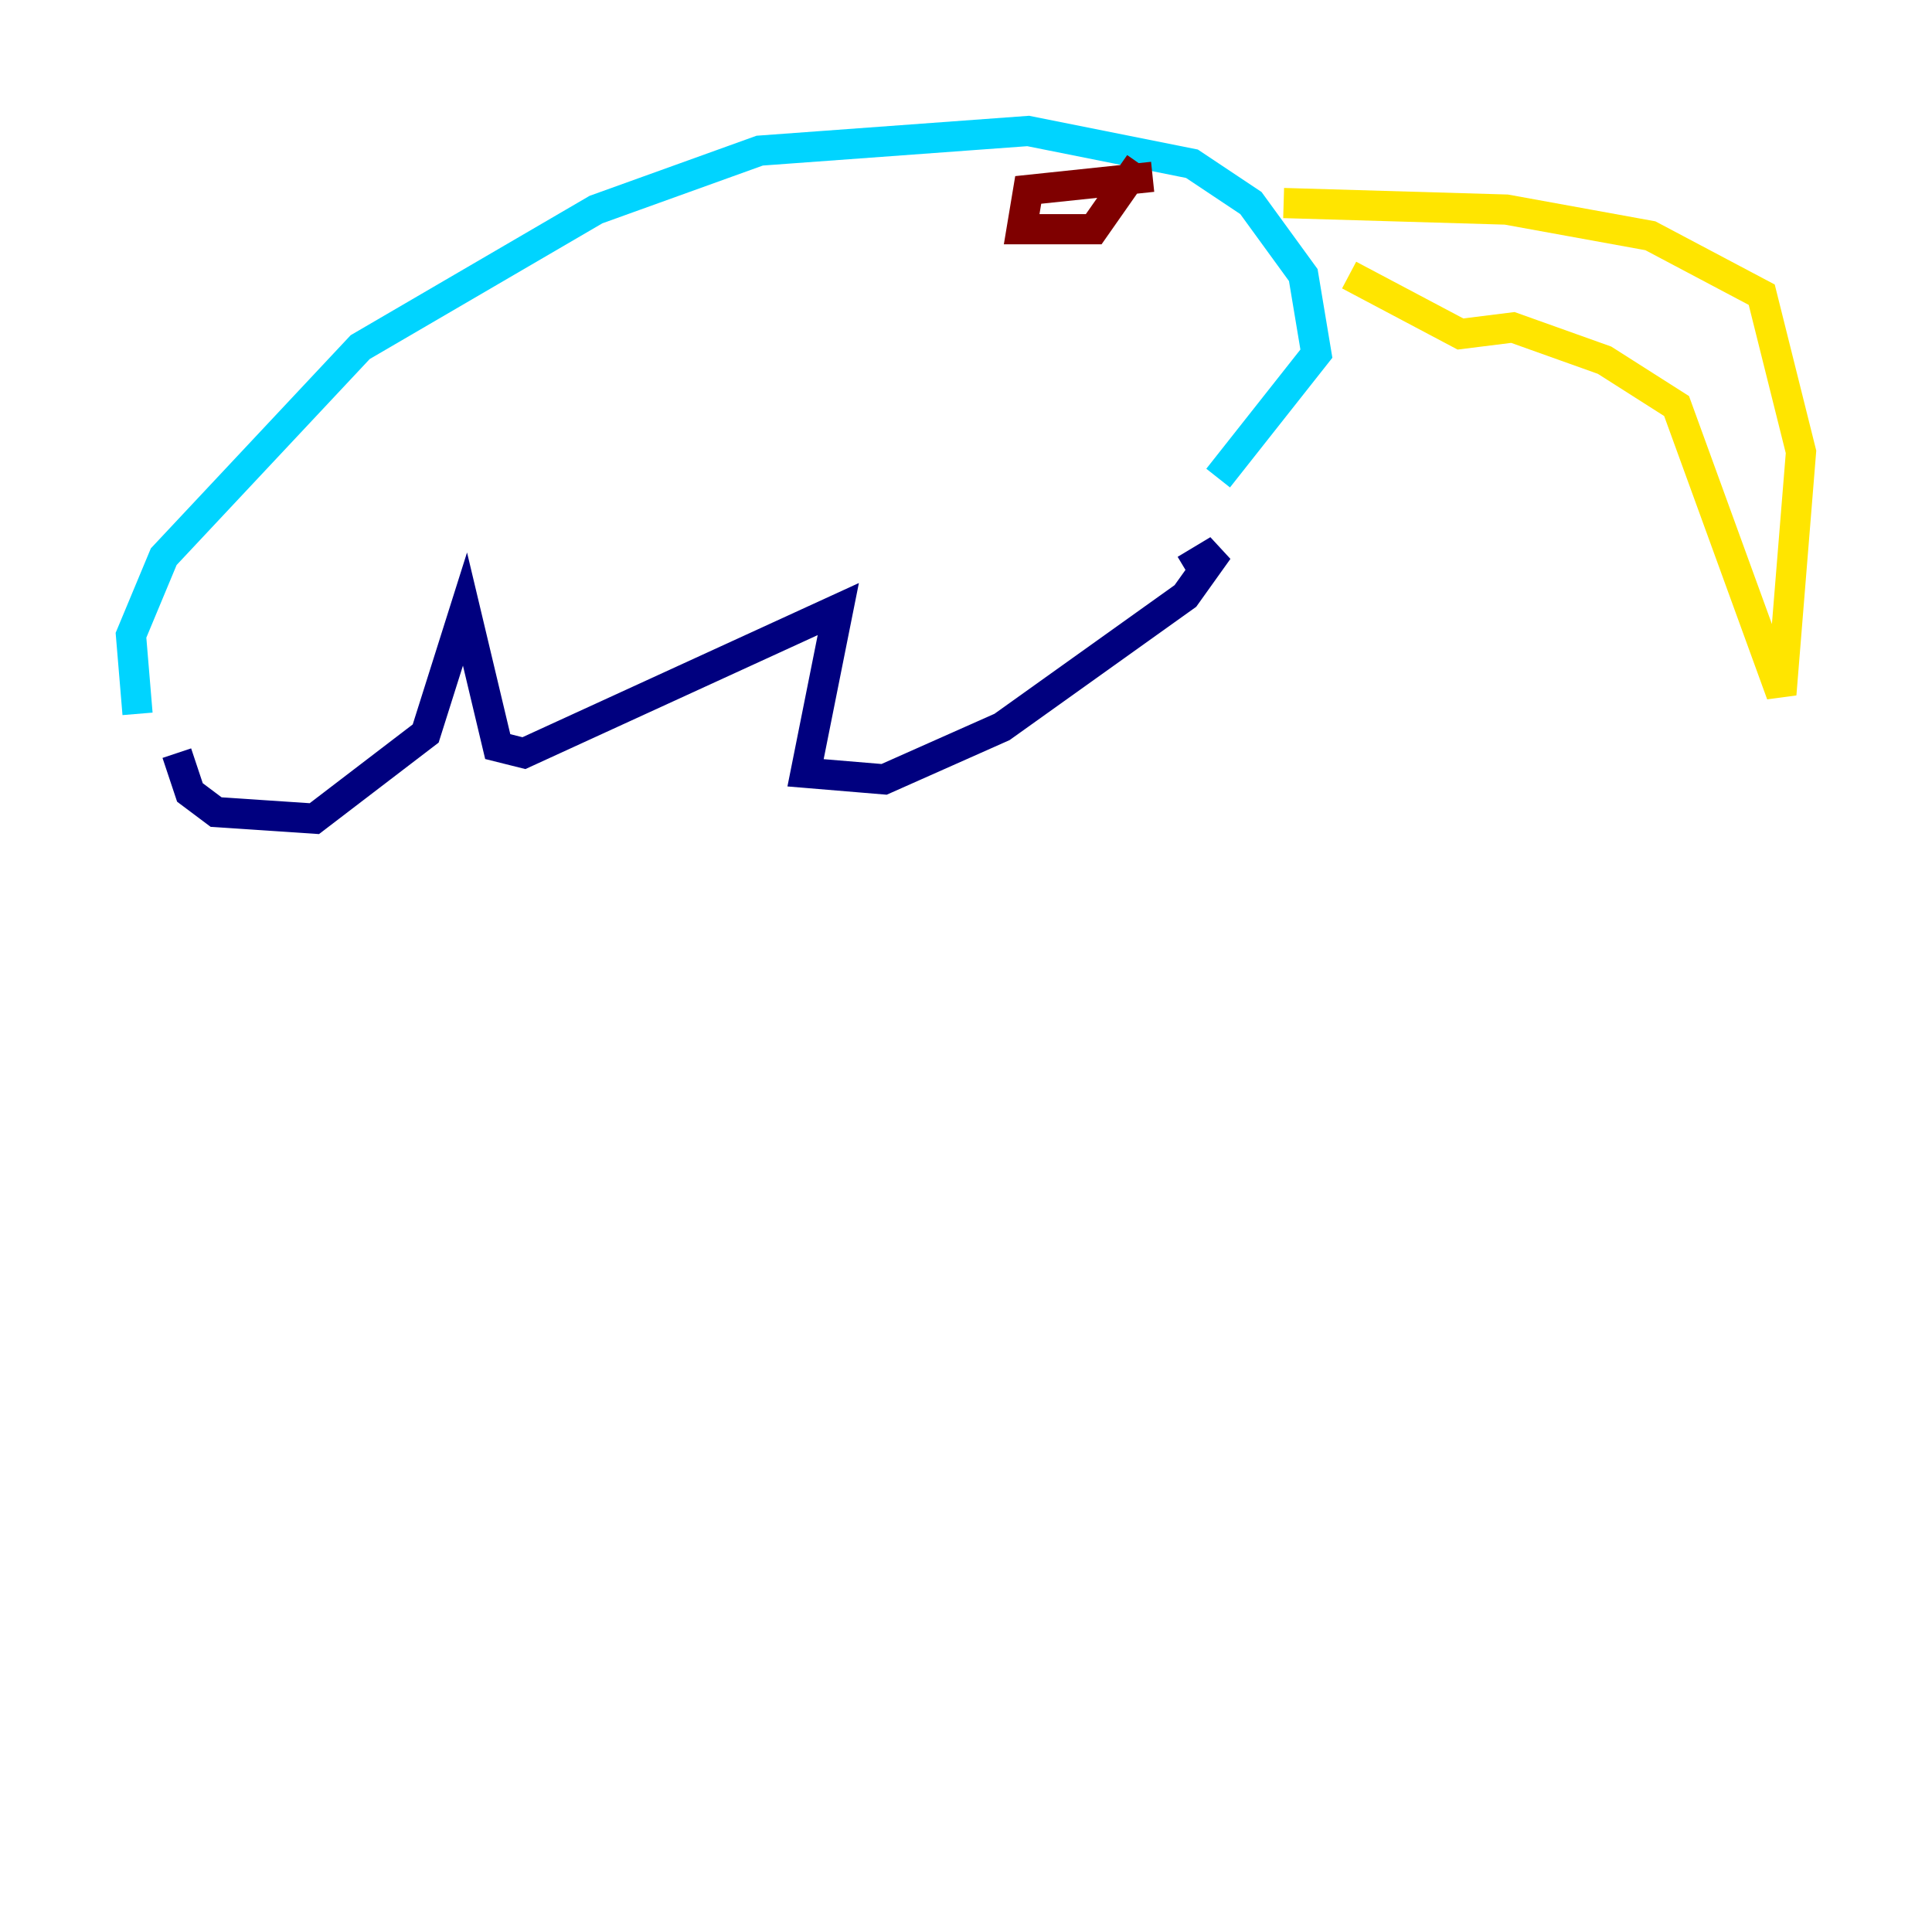 <?xml version="1.0" encoding="utf-8" ?>
<svg baseProfile="tiny" height="128" version="1.2" viewBox="0,0,128,128" width="128" xmlns="http://www.w3.org/2000/svg" xmlns:ev="http://www.w3.org/2001/xml-events" xmlns:xlink="http://www.w3.org/1999/xlink"><defs /><polyline fill="none" points="11.715,49.898 12.583,52.502 14.319,53.803 20.827,54.237 28.203,48.597 30.807,40.352 32.976,49.464 34.712,49.898 55.539,40.352 53.37,51.2 58.576,51.634 66.386,48.163 78.536,39.485 80.705,36.447 78.536,37.749" stroke="#00007f" stroke-width="2" /><polyline fill="none" points="9.112,47.295 8.678,42.088 10.848,36.881 23.864,22.997 39.485,13.885 50.332,9.98 68.122,8.678 78.969,10.848 82.875,13.451 86.346,18.224 87.214,23.43 80.705,31.675" stroke="#00d4ff" stroke-width="2" /><polyline fill="none" points="85.044,13.451 99.797,13.885 109.342,15.62 116.719,19.525 119.322,29.939 118.02,45.993 111.078,26.902 106.305,23.864 100.231,21.695 96.759,22.129 89.383,18.224" stroke="#ffe500" stroke-width="2" /><polyline fill="none" points="76.366,11.715 68.122,12.583 67.688,15.186 72.461,15.186 75.498,10.848" stroke="#7f0000" stroke-width="2" /></svg>